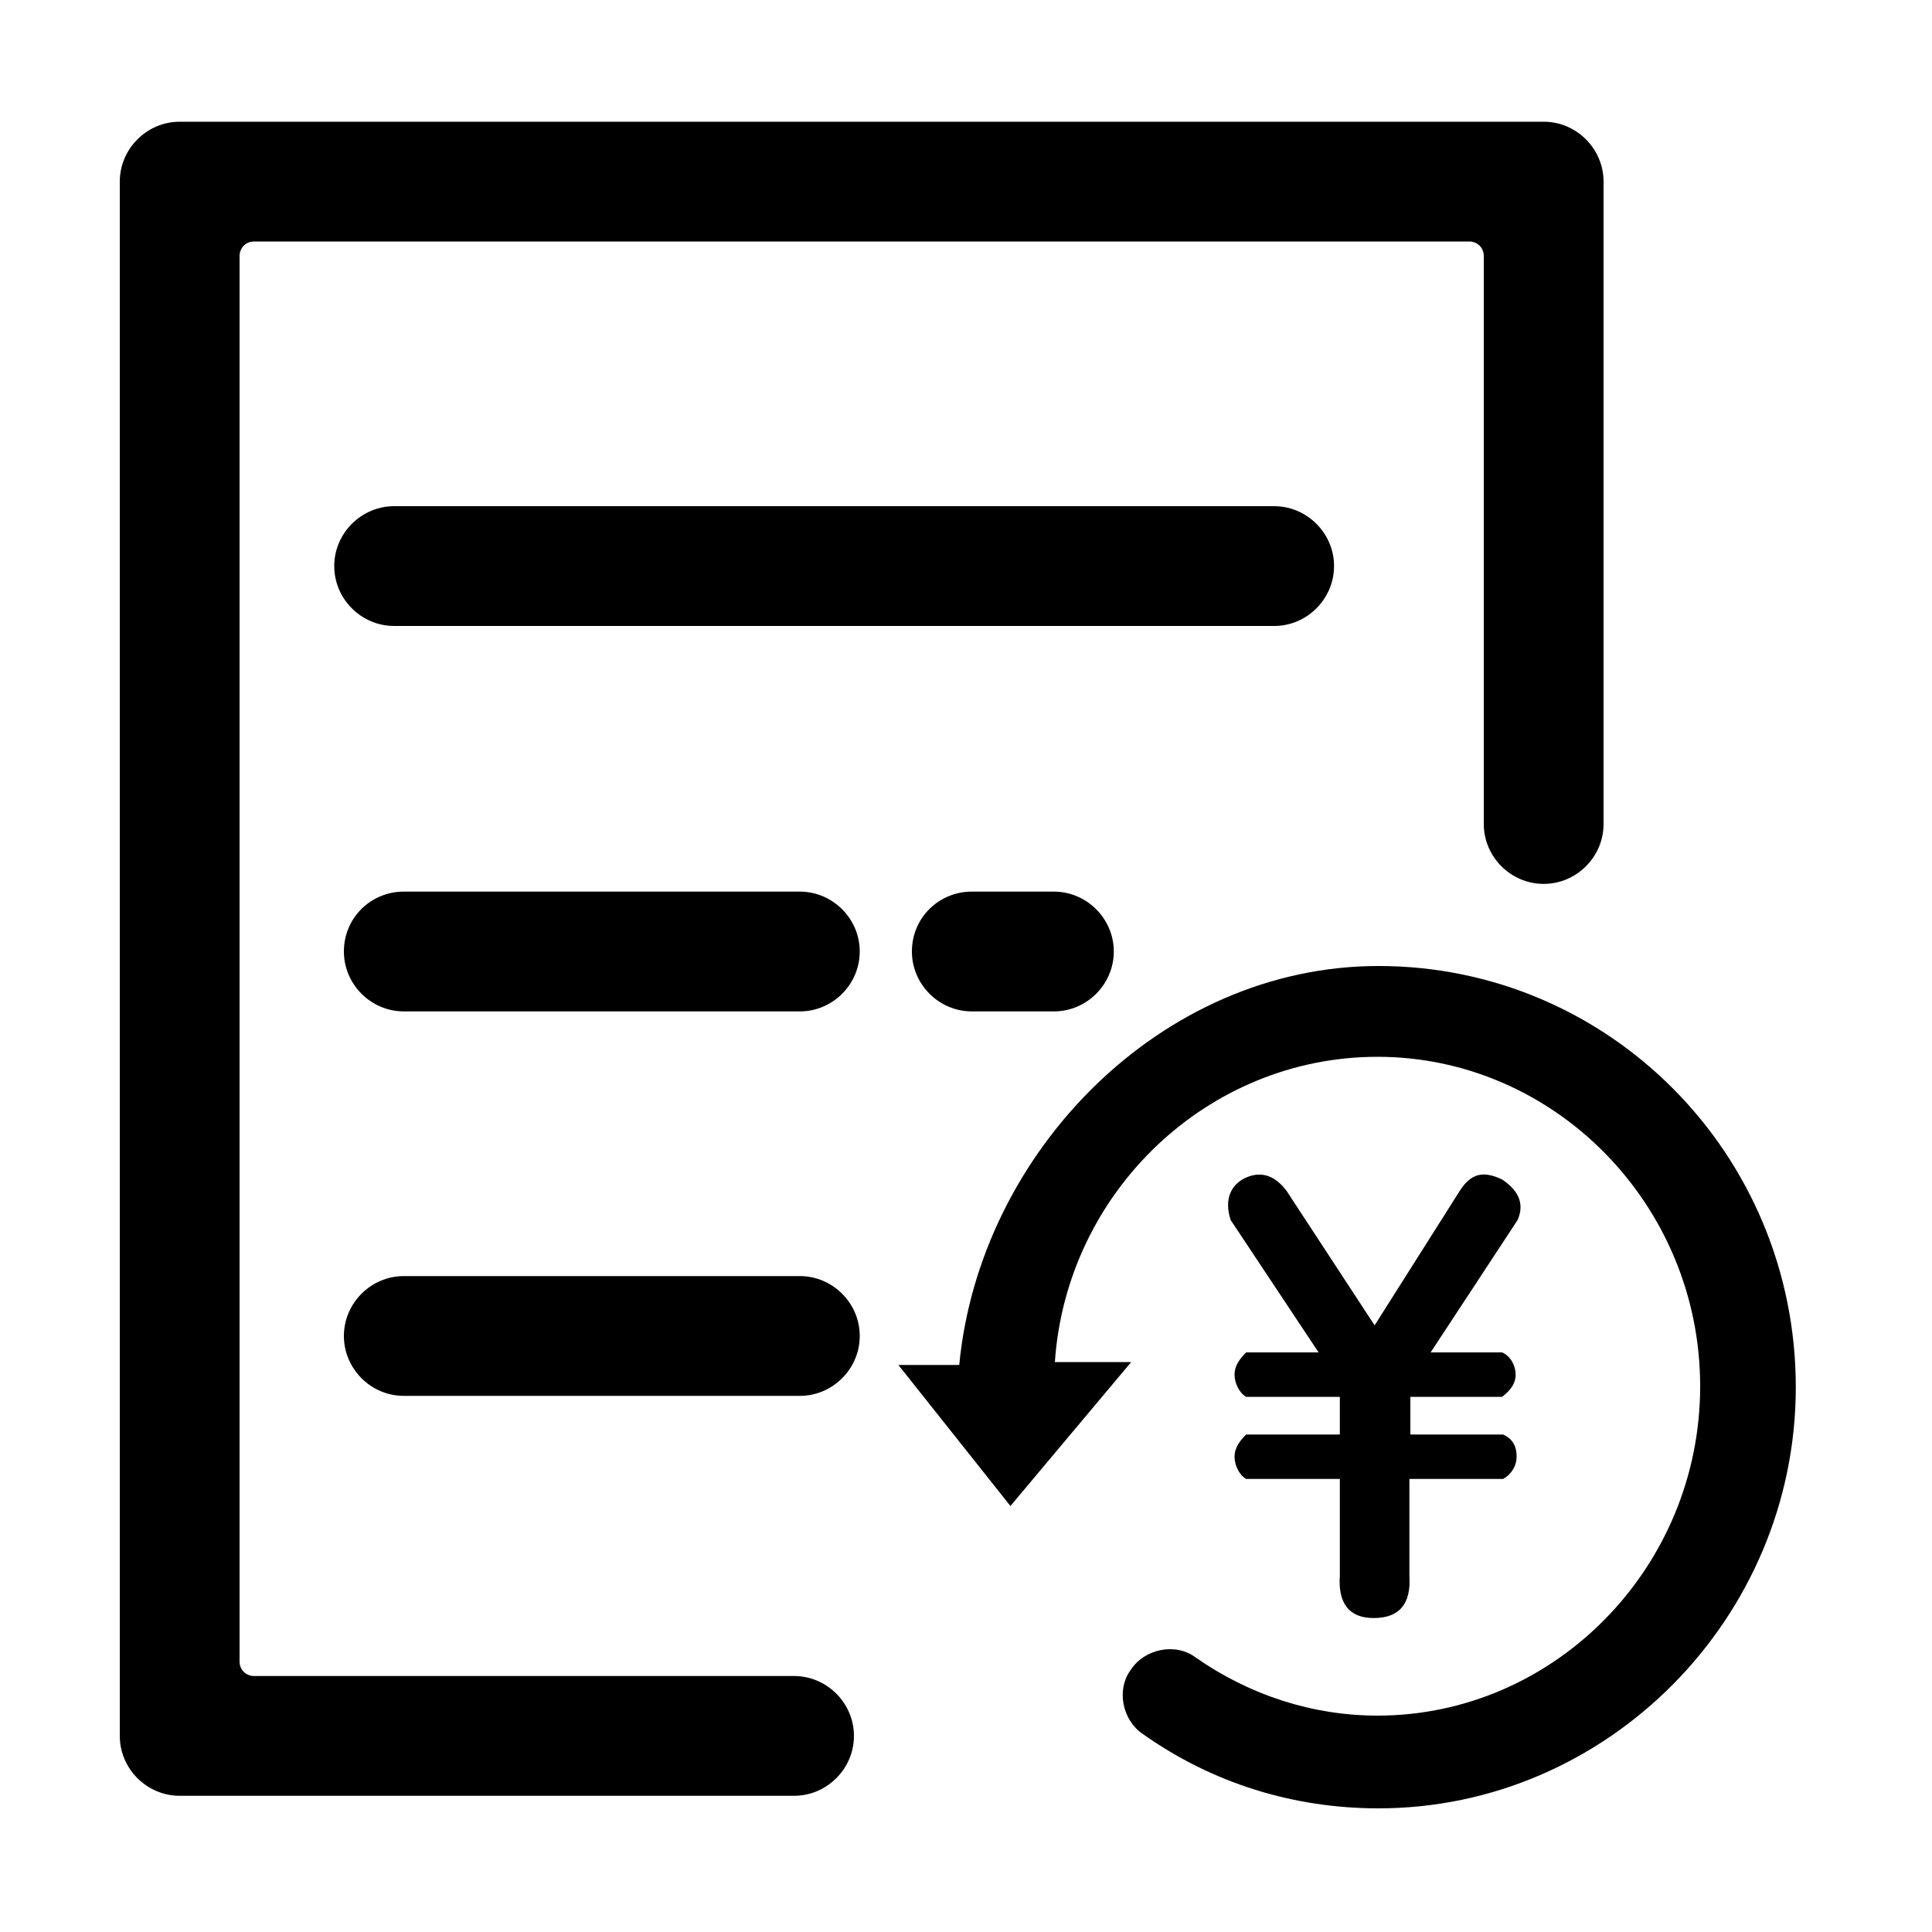 <?xml version="1.0" standalone="no"?><!DOCTYPE svg PUBLIC "-//W3C//DTD SVG 1.1//EN" "http://www.w3.org/Graphics/SVG/1.1/DTD/svg11.dtd"><svg t="1595831577448" class="icon" viewBox="0 0 1024 1024" version="1.1" xmlns="http://www.w3.org/2000/svg" p-id="22258" xmlns:xlink="http://www.w3.org/1999/xlink" width="200" height="200"><defs><style type="text/css"></style></defs><path d="M818.176 468.48c-17.408 0-31.744-14.336-31.744-31.744V135.68c0-4.608-3.584-7.68-7.68-7.68H134.656c-4.608 0-7.68 3.584-7.68 7.68V880.64c0 4.608 3.584 7.68 7.68 7.68h286.208c17.408 0 31.744 14.336 31.744 31.744s-14.336 31.744-31.744 31.744H95.232c-17.408 0-31.744-14.336-31.744-31.744V96.256c0-17.408 14.336-31.744 31.744-31.744h722.944c17.408 0 31.744 14.336 31.744 31.744v340.48c0 17.408-14.336 31.744-31.744 31.744z m-609.28-200.192h466.432c17.408 0 31.744 14.336 31.744 31.744s-14.336 31.744-31.744 31.744H208.896c-17.408 0-31.744-14.336-31.744-31.744s14.336-31.744 31.744-31.744z m5.12 204.288h209.92c17.408 0 31.744 14.336 31.744 31.744 0 17.408-14.336 31.744-31.744 31.744h-209.92c-17.408 0-31.744-14.336-31.744-31.744 0-17.92 14.336-31.744 31.744-31.744z m0 203.776h209.92c17.408 0 31.744 14.336 31.744 31.744 0 17.408-14.336 31.744-31.744 31.744h-209.92c-17.408 0-31.744-14.336-31.744-31.744 0-17.408 14.336-31.744 31.744-31.744z m301.056-203.776h43.52c17.408 0 31.744 14.336 31.744 31.744 0 17.408-14.336 31.744-31.744 31.744h-43.52c-17.408 0-31.744-14.336-31.744-31.744 0-17.92 14.336-31.744 31.744-31.744z" p-id="22259"></path><path d="M535.552 798.208l64-76.288h-40.448c6.144-90.112 80.896-161.792 171.008-161.792 93.696 0 171.008 78.336 171.008 174.592s-77.312 174.592-171.008 174.592c-34.304 0-67.584-10.752-96.256-30.72-10.752-8.192-27.136-4.608-34.304 6.144-8.192 10.752-4.608 27.136 6.144 34.304 36.864 26.112 79.872 39.424 124.928 39.424 121.344 0 221.184-100.864 221.184-223.232 0-123.392-98.816-223.232-221.184-223.232-115.2 0-211.456 98.816-222.208 211.456H476.16l59.392 74.752z m268.8-151.552c3.584-8.192 1.024-15.36-8.192-21.504-9.728-4.608-16.384-3.584-22.528 6.144l-45.056 71.168-46.592-71.168c-6.144-8.192-13.312-10.752-21.504-7.168-8.192 3.584-11.776 11.776-8.192 22.528l46.592 70.144H660.48c-3.584 3.584-6.144 7.168-6.144 11.776 0 4.608 2.56 9.728 6.144 11.776h49.664v19.968H660.48c-3.584 3.584-6.144 7.168-6.144 11.776s2.56 9.728 6.144 11.776h49.664v51.2c-1.024 14.336 4.608 22.528 17.92 22.528s19.968-7.168 18.944-22.528v-51.2h49.664c4.608-2.56 7.168-7.168 7.168-11.776 0-6.144-2.56-9.728-7.168-11.776H747.52v-19.968h48.64c4.608-3.584 7.168-7.168 7.168-11.776s-2.56-9.728-7.168-11.776h-37.888l46.08-70.144z" p-id="22260"></path></svg>